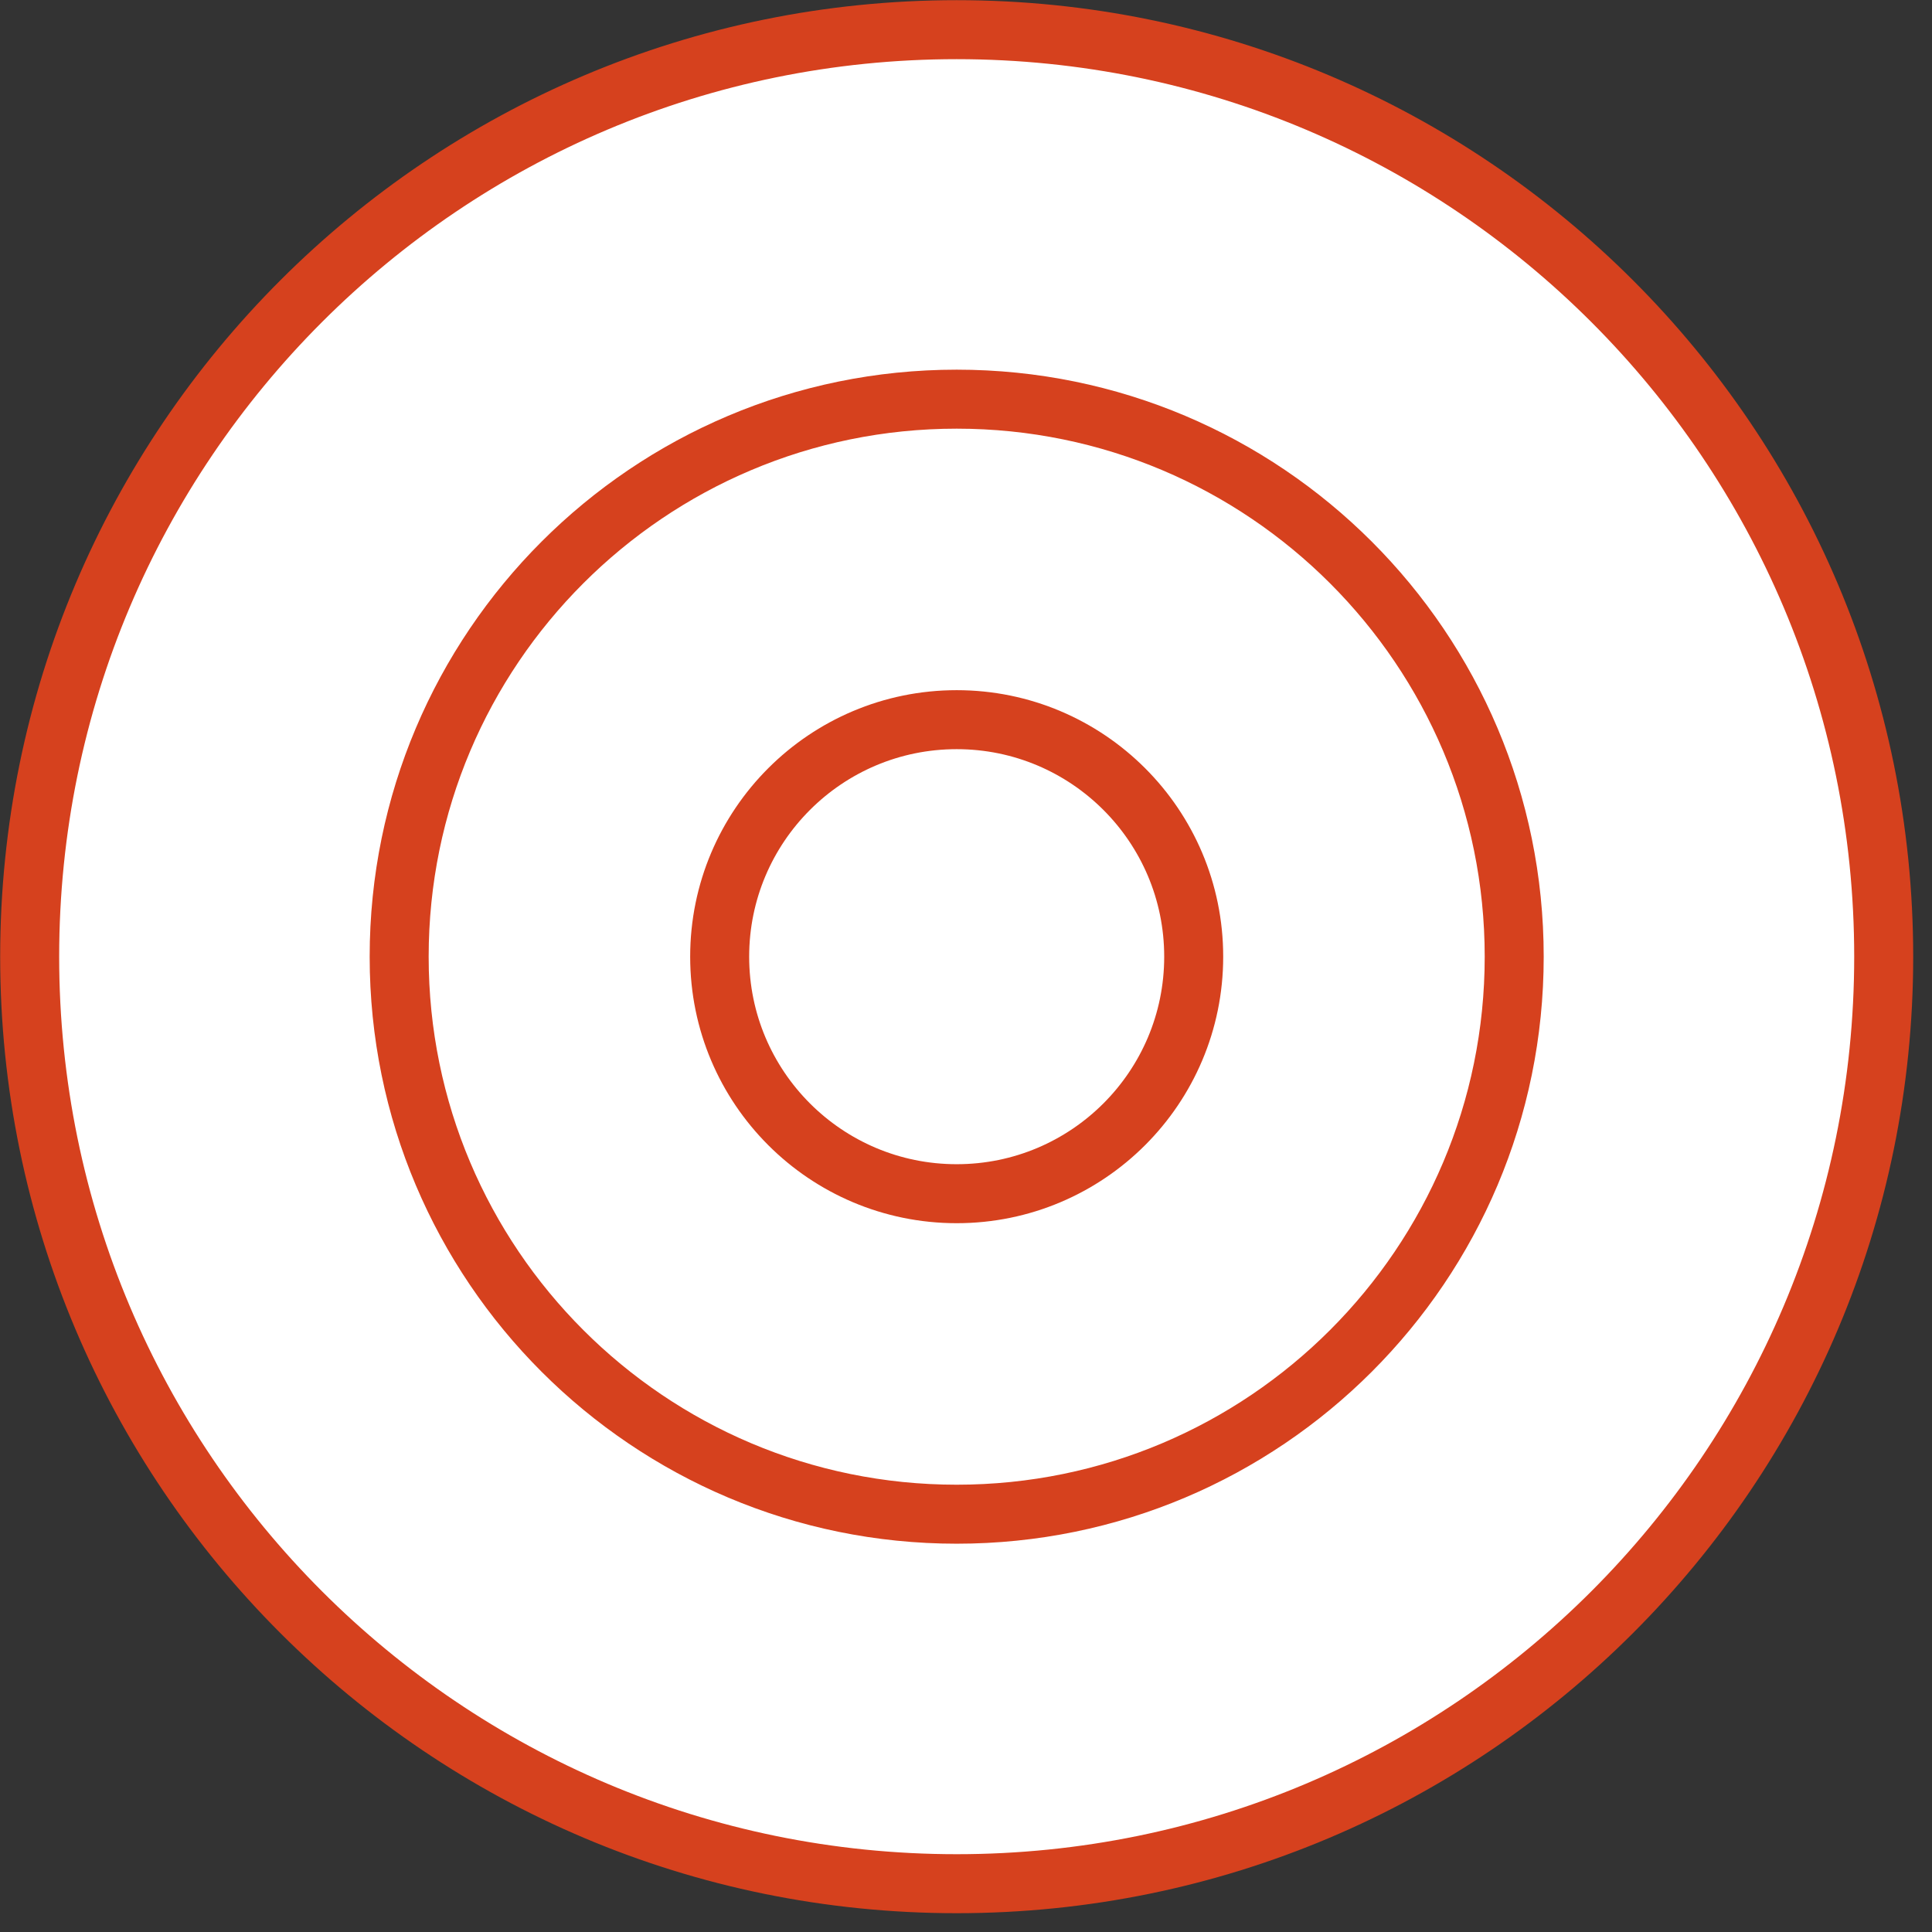 <svg width="56" height="56" viewBox="0 0 56 56" fill="none" xmlns="http://www.w3.org/2000/svg">
<rect x="0" y="0" width="56" height="56" fill="#333333" stroke="none"/>
<g clip-path="url(#clip0)">
<path d="M27.73 54.6C42.57 54.6 54.6 42.57 54.6 27.73C54.6 12.89 42.57 0.86 27.73 0.86C12.89 0.86 0.86 12.89 0.86 27.73C0.86 42.57 12.89 54.6 27.73 54.6Z" fill="white" stroke="#D6411E" stroke-width="1.71" stroke-miterlimit="10"/>
<path d="M27.73 43.89C36.655 43.89 43.89 36.655 43.89 27.73C43.89 18.805 36.655 11.57 27.73 11.57C18.805 11.57 11.57 18.805 11.57 27.73C11.57 36.655 18.805 43.89 27.73 43.89Z" fill="white" stroke="#D6411E" stroke-width="1.71" stroke-miterlimit="10"/>
<path d="M27.73 34.6C31.524 34.6 34.6 31.524 34.6 27.73C34.6 23.936 31.524 20.86 27.73 20.86C23.936 20.86 20.86 23.936 20.86 27.73C20.86 31.524 23.936 34.6 27.73 34.6Z" fill="white" stroke="#D6411E" stroke-width="1.71" stroke-miterlimit="10"/>
</g>
<defs>
<clipPath id="clip0">
<rect width="55.46" height="55.46" fill="white"/>
</clipPath>
</defs>
</svg>
